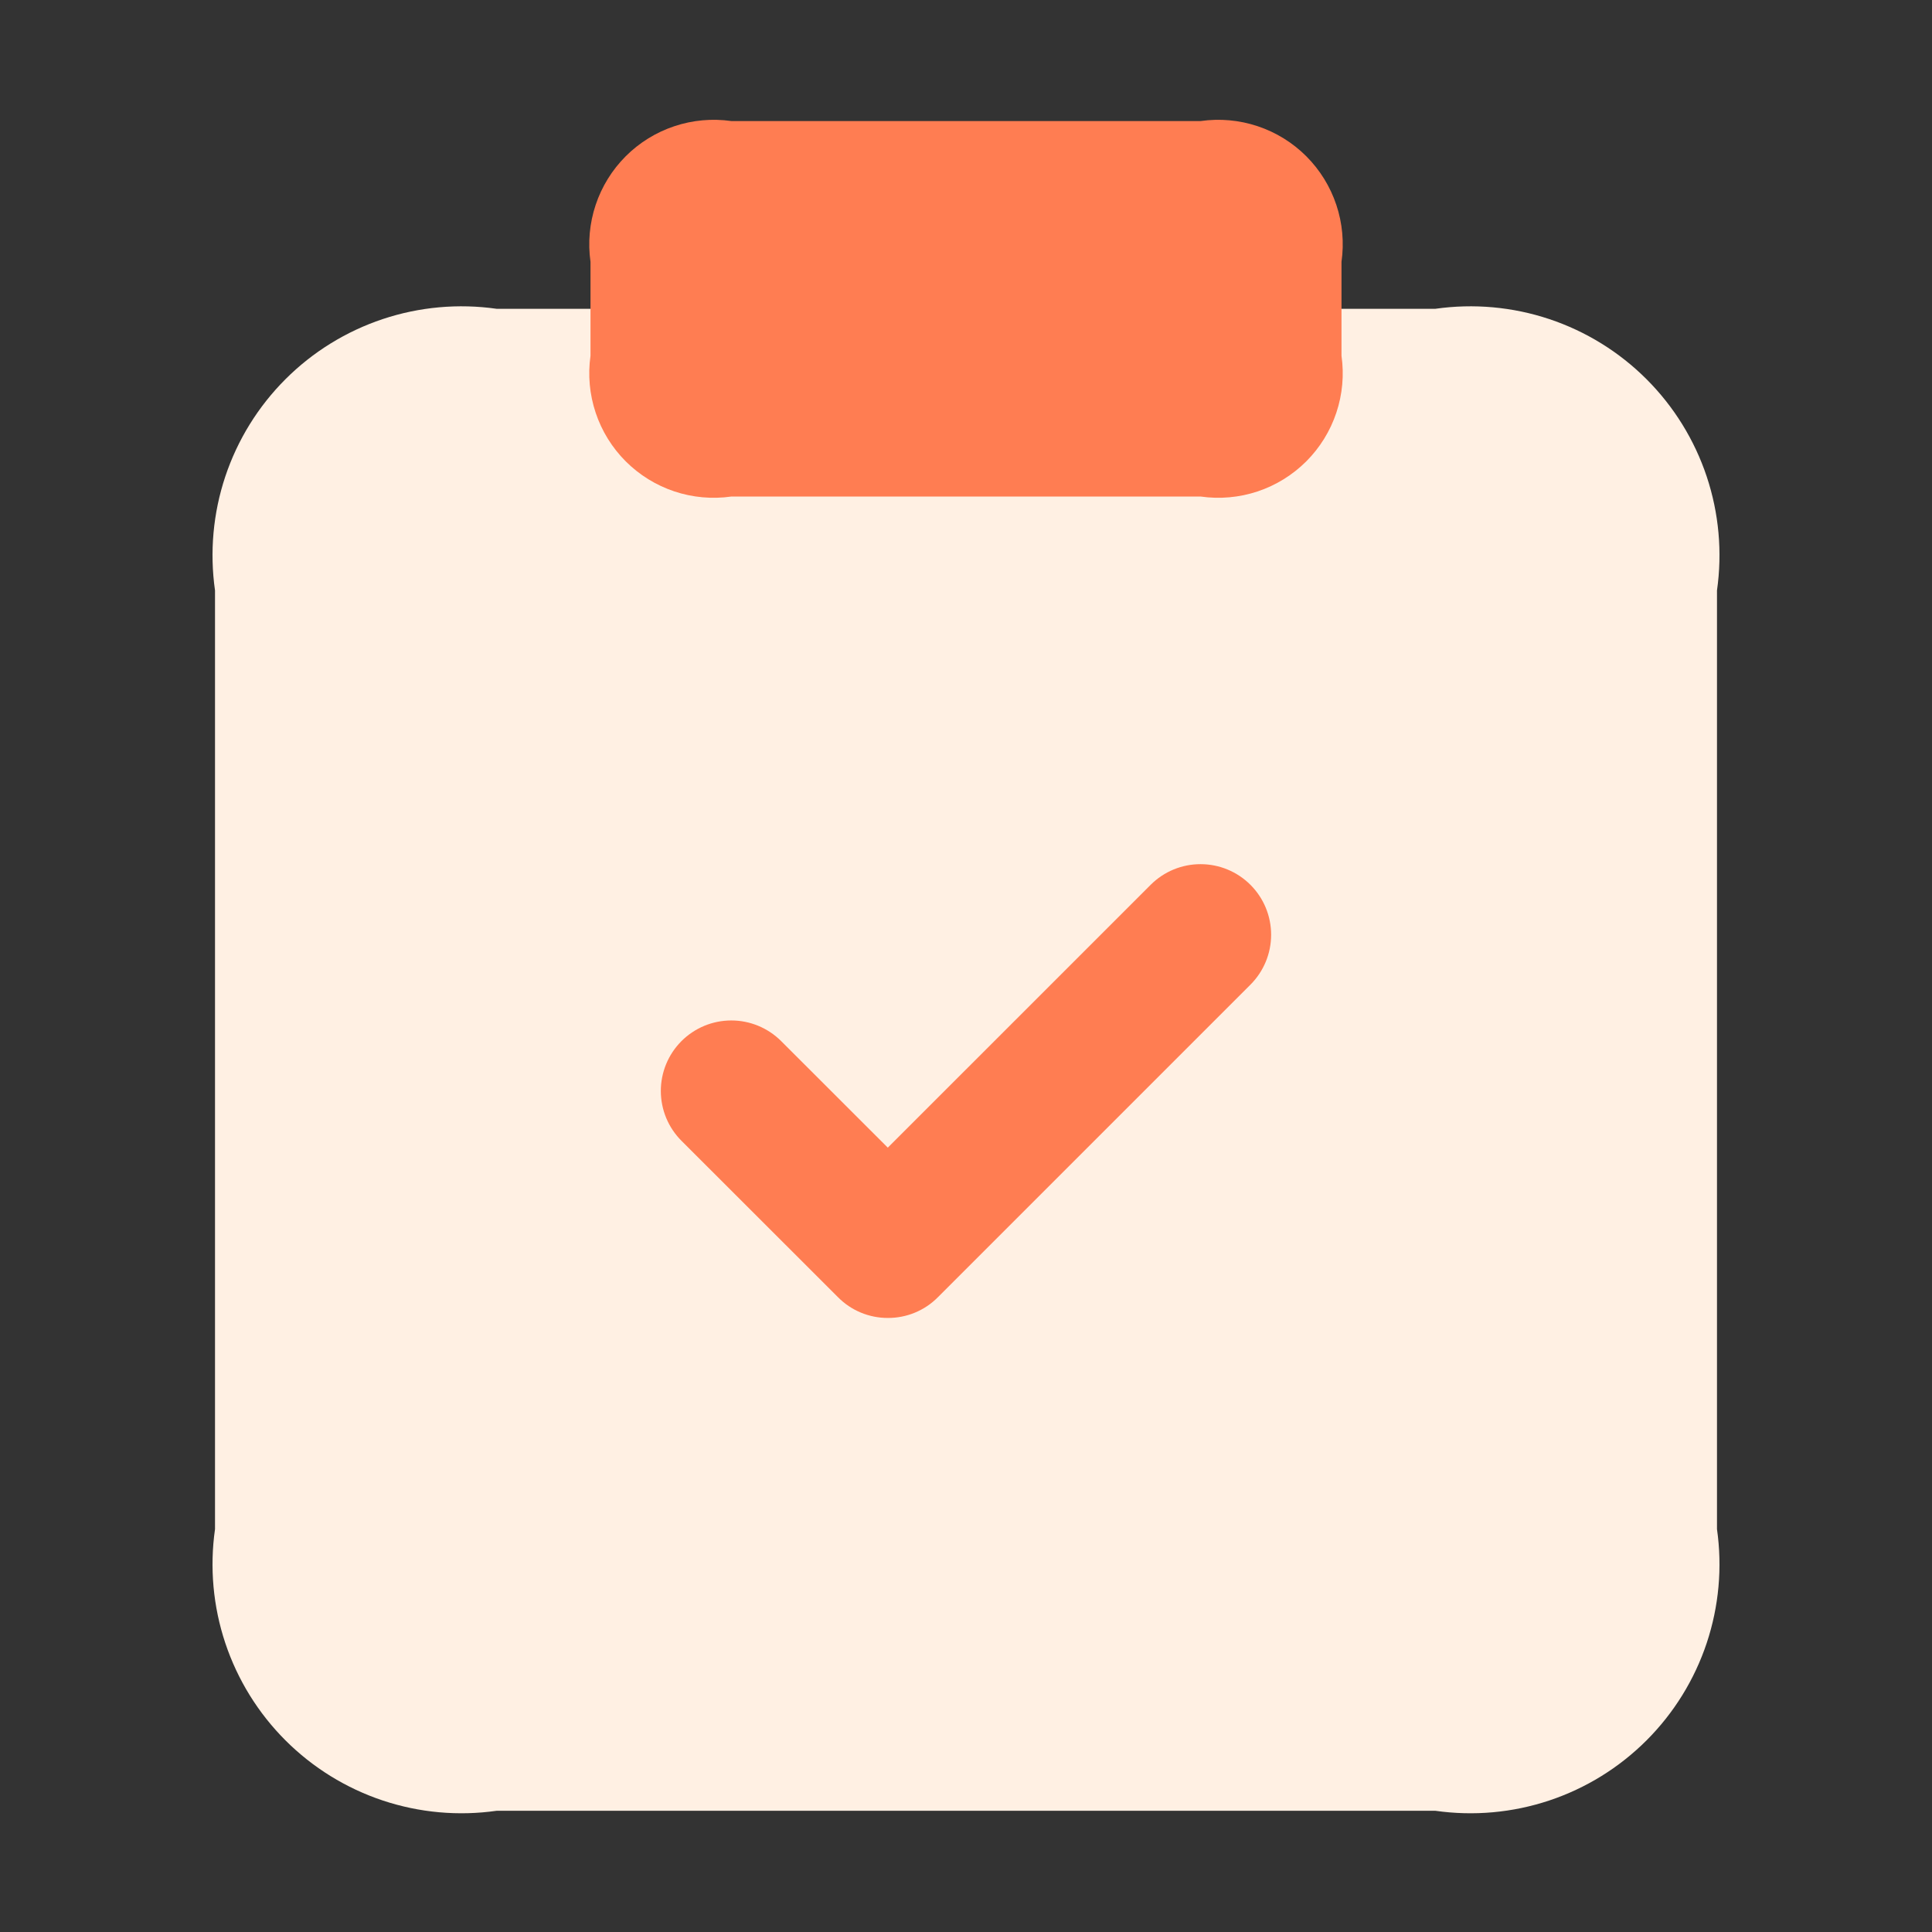 <svg width="90" height="90" viewBox="0 0 90 90" fill="none" xmlns="http://www.w3.org/2000/svg">
<rect x="0" y="0" width="90" height="90" fill="#333333" stroke="none"/>
<path d="M62.492 14.385H66.865C68.647 14.131 70.464 14.295 72.171 14.864C73.879 15.434 75.43 16.393 76.703 17.666C77.976 18.939 78.935 20.49 79.505 22.198C80.074 23.905 80.238 25.722 79.984 27.504V71.234C80.238 73.016 80.074 74.833 79.505 76.54C78.935 78.248 77.976 79.799 76.703 81.072C75.43 82.345 73.879 83.304 72.171 83.874C70.464 84.443 68.647 84.607 66.865 84.353H23.135C21.353 84.607 19.537 84.443 17.829 83.874C16.121 83.304 14.57 82.345 13.297 81.072C12.024 79.799 11.065 78.248 10.495 76.54C9.926 74.833 9.762 73.016 10.016 71.234V27.504C9.762 25.722 9.926 23.905 10.495 22.198C11.065 20.49 12.024 18.939 13.297 17.666C14.57 16.393 16.121 15.434 17.829 14.864C19.537 14.295 21.353 14.131 23.135 14.385H27.508" fill="#FFF0E3"/>
<path d="M62.492 12.199V16.572C62.619 17.463 62.537 18.371 62.252 19.225C61.968 20.079 61.488 20.854 60.852 21.491C60.215 22.127 59.44 22.607 58.586 22.892C57.732 23.176 56.824 23.258 55.932 23.131H34.068C33.177 23.258 32.268 23.176 31.415 22.892C30.561 22.607 29.785 22.127 29.148 21.491C28.512 20.854 28.032 20.079 27.748 19.225C27.463 18.371 27.381 17.463 27.508 16.572V12.199C27.381 11.308 27.463 10.399 27.748 9.545C28.032 8.692 28.512 7.916 29.148 7.279C29.785 6.643 30.561 6.163 31.415 5.879C32.268 5.594 33.177 5.512 34.068 5.639H55.932C56.824 5.512 57.732 5.594 58.586 5.879C59.44 6.163 60.215 6.643 60.852 7.279C61.488 7.916 61.968 8.692 62.252 9.545C62.537 10.399 62.619 11.308 62.492 12.199Z" fill="#FF7D52"/>
<path d="M41.357 61.395C40.926 61.396 40.5 61.311 40.102 61.146C39.704 60.981 39.343 60.738 39.04 60.432L31.75 53.147C31.444 52.843 31.202 52.481 31.036 52.083C30.87 51.685 30.785 51.258 30.784 50.827C30.782 49.956 31.127 49.12 31.741 48.503C32.045 48.198 32.407 47.955 32.805 47.789C33.203 47.623 33.63 47.538 34.061 47.537C34.932 47.535 35.768 47.88 36.385 48.494L41.357 53.462L53.602 41.218C54.219 40.601 55.055 40.255 55.927 40.256C56.8 40.256 57.636 40.603 58.252 41.22C58.869 41.837 59.215 42.673 59.214 43.546C59.214 44.418 58.867 45.254 58.25 45.87L43.688 60.432C43.383 60.74 43.02 60.983 42.62 61.148C42.219 61.314 41.79 61.397 41.357 61.395Z" fill="#FF7D52"/>
</svg>
